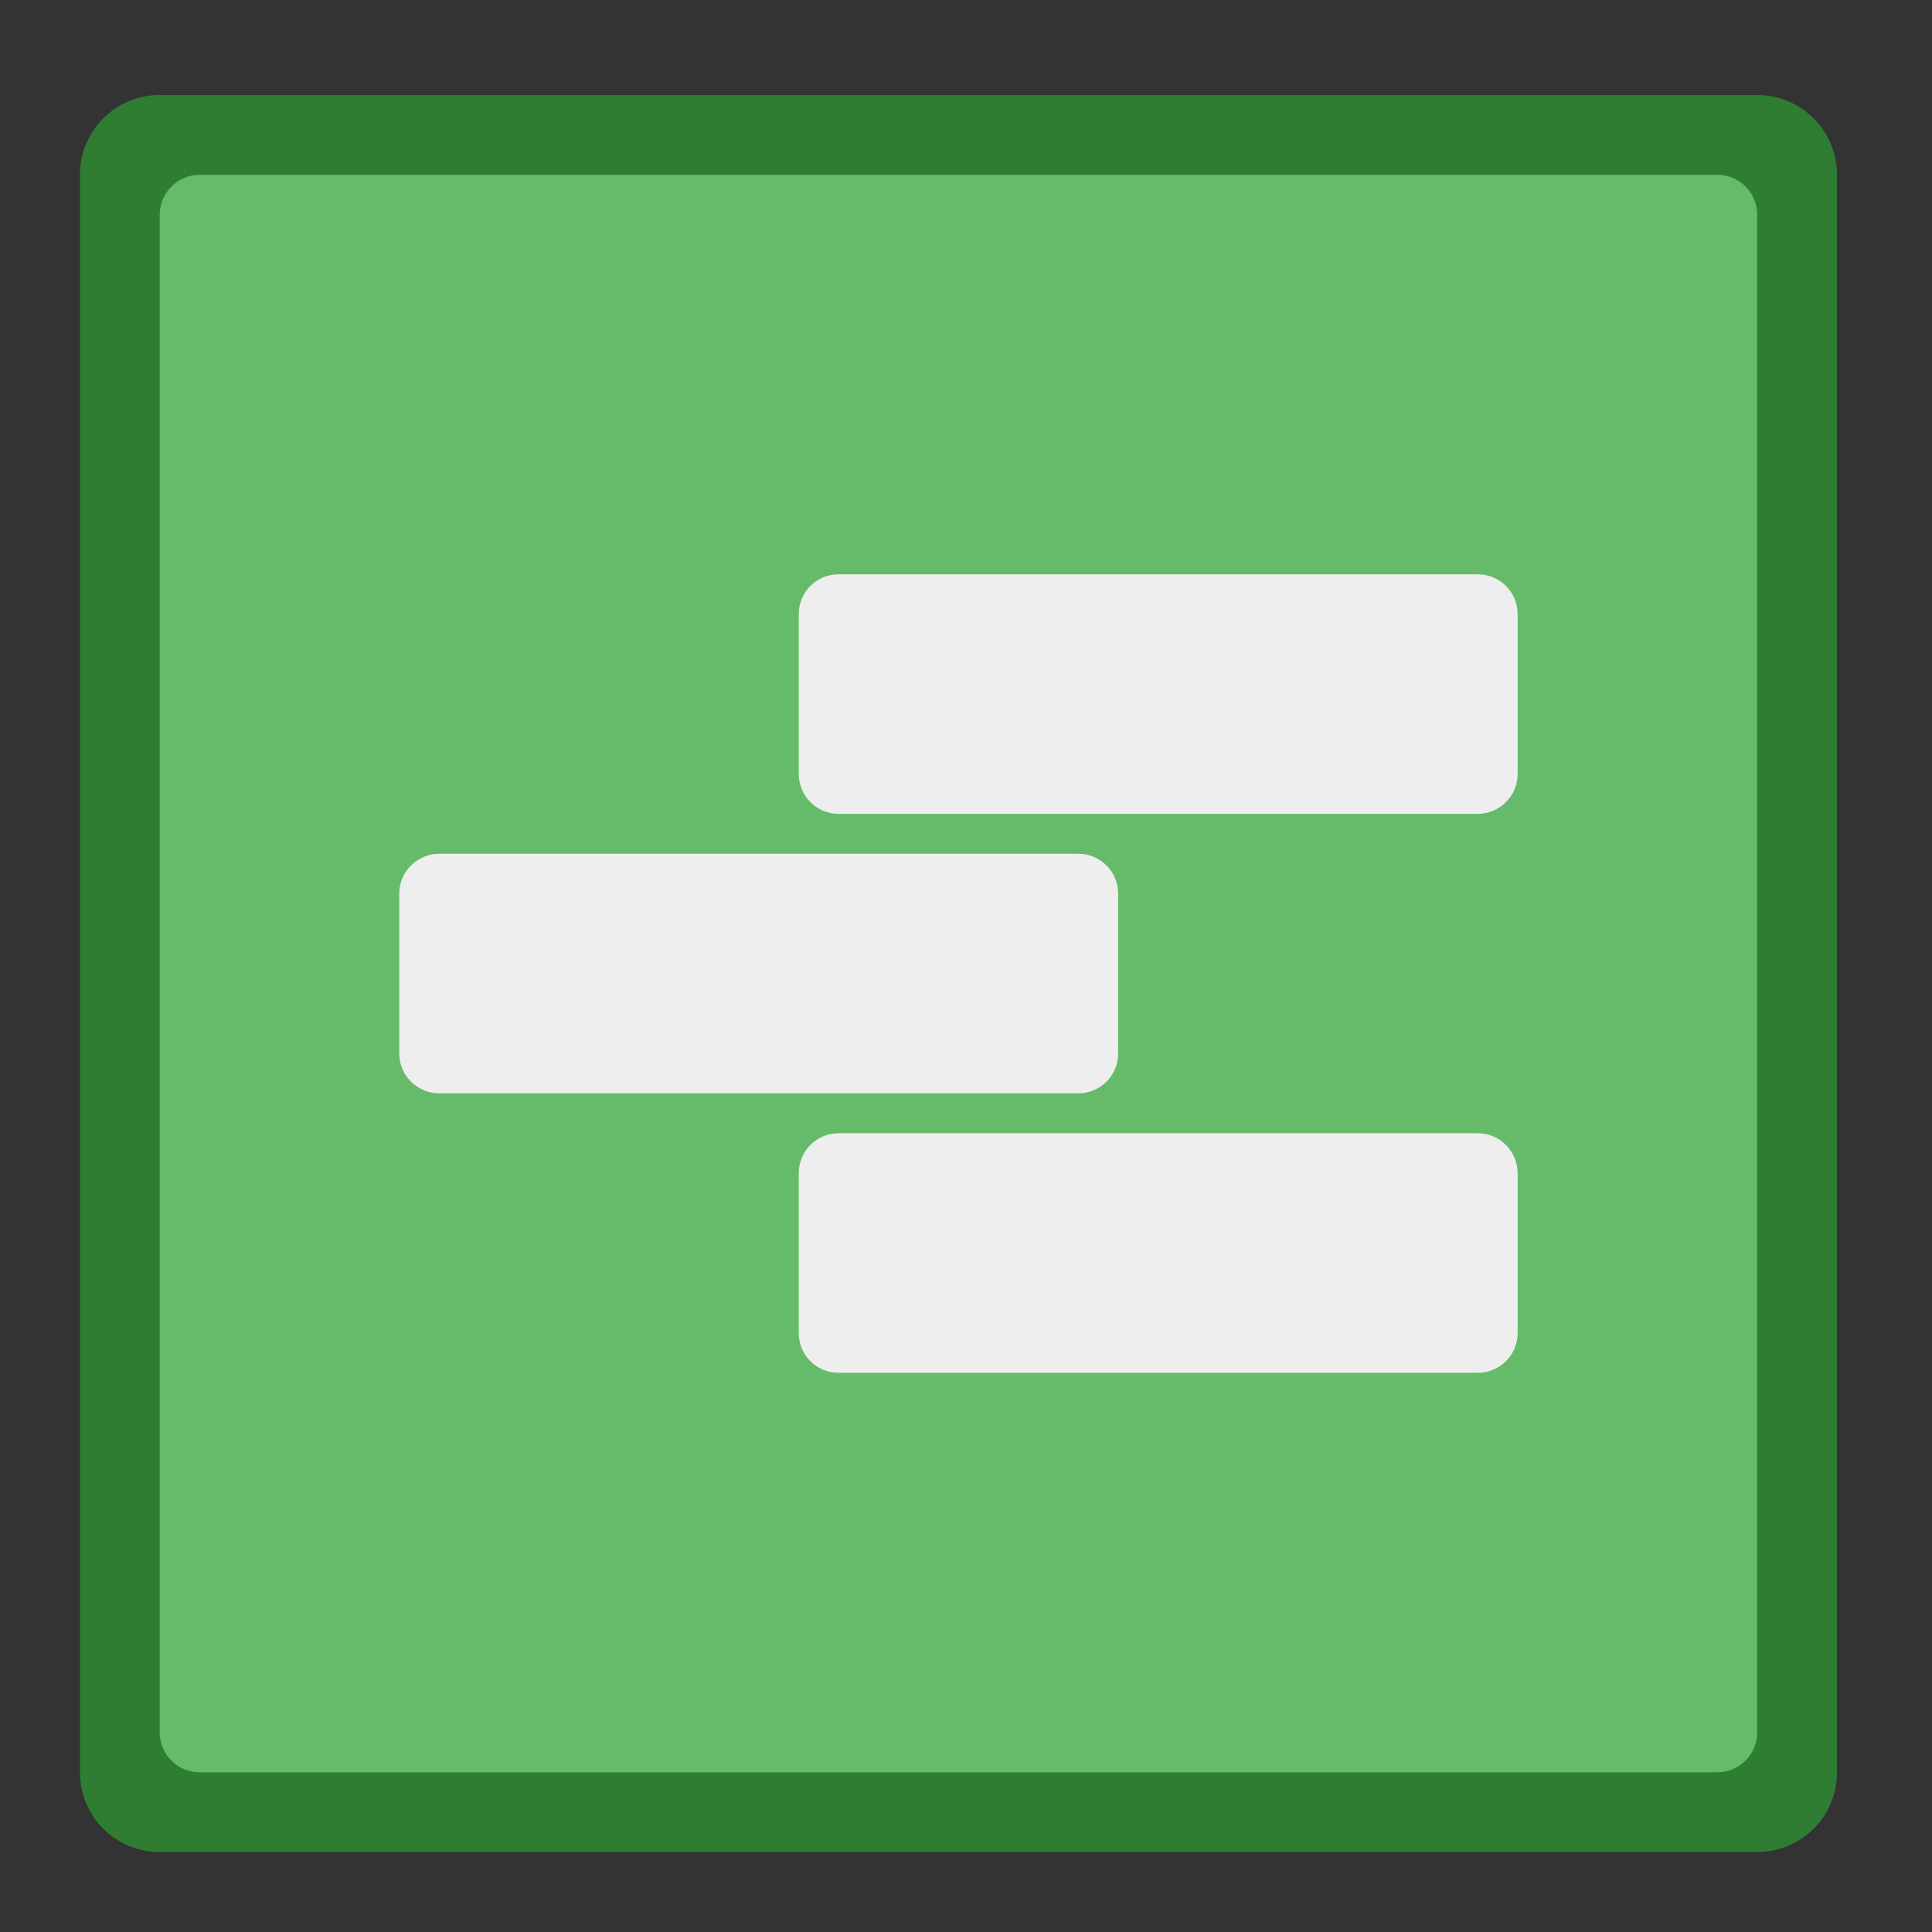 <?xml version="1.0" encoding="UTF-8"?>
<svg xmlns="http://www.w3.org/2000/svg" xmlns:xlink="http://www.w3.org/1999/xlink" width="32px" height="32px" viewBox="0 0 32 32" version="1.1">
<rect x="0" y="0" width="32" height="32" fill="#333333" stroke="none"/>
<g id="surface1">
<path style=" stroke:none;fill-rule:nonzero;fill:rgb(18.039%,49.02%,19.608%);fill-opacity:1;" d="M 29.105 30.676 L 2.645 30.676 C 1.914 30.676 1.324 30.086 1.324 29.355 L 1.324 2.895 C 1.324 2.164 1.914 1.574 2.645 1.574 L 29.105 1.574 C 29.836 1.574 30.426 2.164 30.426 2.895 L 30.426 29.355 C 30.426 30.086 29.836 30.676 29.105 30.676 Z M 29.105 30.676 "/>
<path style=" stroke:none;fill-rule:nonzero;fill:rgb(40%,73.333%,41.569%);fill-opacity:1;" d="M 28.441 29.355 L 3.309 29.355 C 2.941 29.355 2.645 29.059 2.645 28.691 L 2.645 3.559 C 2.645 3.191 2.941 2.895 3.309 2.895 L 28.441 2.895 C 28.809 2.895 29.105 3.191 29.105 3.559 L 29.105 28.691 C 29.105 29.059 28.809 29.355 28.441 29.355 Z M 28.441 29.355 "/>
<path style=" stroke:none;fill-rule:nonzero;fill:rgb(93.333%,93.333%,93.333%);fill-opacity:1;" d="M 13.23 12.816 L 13.23 10.172 C 13.23 9.805 13.523 9.512 13.891 9.512 L 24.473 9.512 C 24.84 9.512 25.137 9.805 25.137 10.172 L 25.137 12.816 C 25.137 13.184 24.84 13.48 24.473 13.48 L 13.891 13.48 C 13.523 13.48 13.23 13.184 13.23 12.816 Z M 13.23 12.816 "/>
<path style=" stroke:none;fill-rule:nonzero;fill:rgb(93.333%,93.333%,93.333%);fill-opacity:1;" d="M 13.23 22.078 L 13.23 19.434 C 13.23 19.066 13.523 18.77 13.891 18.77 L 24.473 18.77 C 24.84 18.77 25.137 19.066 25.137 19.434 L 25.137 22.078 C 25.137 22.445 24.84 22.738 24.473 22.738 L 13.891 22.738 C 13.523 22.738 13.23 22.445 13.23 22.078 Z M 13.23 22.078 "/>
<path style=" stroke:none;fill-rule:nonzero;fill:rgb(93.333%,93.333%,93.333%);fill-opacity:1;" d="M 6.613 17.449 L 6.613 14.801 C 6.613 14.438 6.91 14.141 7.277 14.141 L 17.859 14.141 C 18.227 14.141 18.52 14.438 18.52 14.801 L 18.52 17.449 C 18.52 17.812 18.227 18.109 17.859 18.109 L 7.277 18.109 C 6.91 18.109 6.613 17.812 6.613 17.449 Z M 6.613 17.449 "/>
</g>
</svg>
